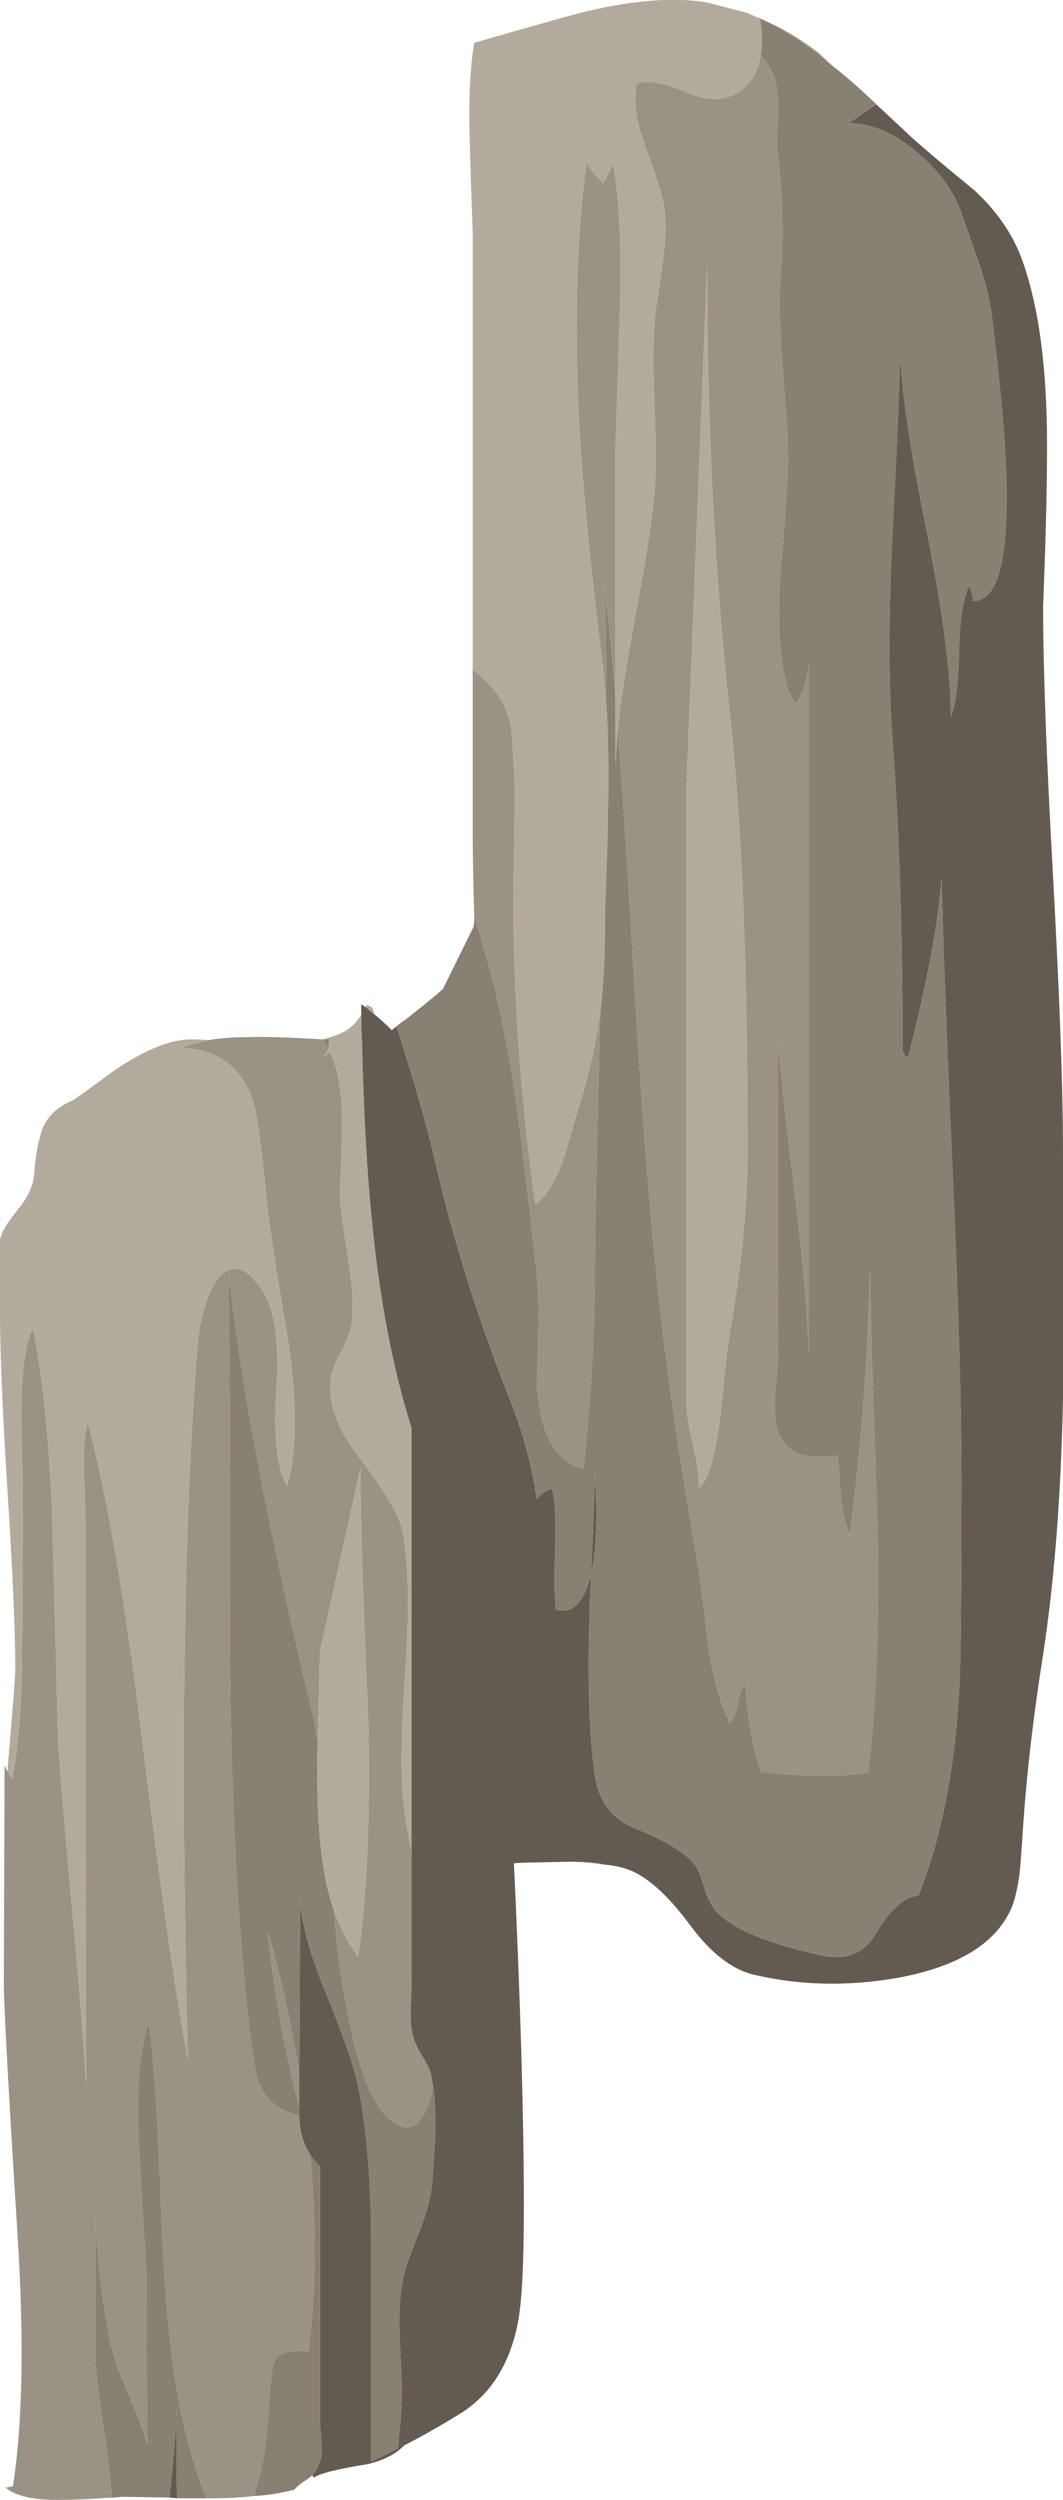 <?xml version="1.0" encoding="iso-8859-1"?>
<!-- Generator: Adobe Illustrator 15.1.0, SVG Export Plug-In . SVG Version: 6.00 Build 0)  -->
<!DOCTYPE svg PUBLIC "-//W3C//DTD SVG 1.1//EN" "http://www.w3.org/Graphics/SVG/1.1/DTD/svg11.dtd">
<svg version="1.1" id="Layer_1" xmlns="http://www.w3.org/2000/svg" xmlns:xlink="http://www.w3.org/1999/xlink" x="0px" y="0px"
	 width="69.6px" height="163.55px" viewBox="0 0 69.6 163.55" style="enable-background:new 0 0 69.6 163.55;" xml:space="preserve"
	>
<g>
	<path style="fill-rule:evenodd;clip-rule:evenodd;fill:#635B52;" d="M39.6,122c-0.133-0.033-0.283-0.066-0.449-0.1
		c-0.467-0.067-1.034-0.101-1.7-0.101l-2.351,0.05c-0.466,0-0.949,0.017-1.45,0.051c0.433,9.233,0.65,16.716,0.65,22.449
		c0,3.801-0.133,6.351-0.4,7.65c-0.533,2.7-1.783,4.667-3.75,5.9c-1.3,0.8-2.533,1.5-3.7,2.1c-0.5,0.533-1.267,0.934-2.3,1.2
		c-2.066,0.333-3.267,0.633-3.6,0.899c-0.033-0.033-0.066-0.083-0.1-0.149c0.233-0.267,0.417-0.634,0.55-1.101
		c0.067-0.199,0.083-0.566,0.05-1.1v-0.15l-0.1-1v-16.85c-0.333-0.333-0.55-0.6-0.65-0.8c-0.466-0.733-0.7-1.584-0.7-2.55v-0.5
		v-2.25l0.05-11.351c0.1,1.601,0.684,3.684,1.75,6.25c1.167,2.867,1.867,4.934,2.1,6.2c0.533,2.8,0.8,6.184,0.8,10.15v14.149
		c0.567-0.267,1.15-0.55,1.75-0.85c0.067-0.7,0.133-1.384,0.2-2.05c0.033-0.733,0.05-1.434,0.05-2.101
		c-0.066-1.6-0.117-2.816-0.15-3.649c-0.033-1.434,0.067-2.617,0.3-3.551c0.1-0.5,0.45-1.483,1.05-2.949
		c0.467-1.2,0.733-2.25,0.8-3.15c0.1-1.333,0.167-2.366,0.2-3.1c0.033-1.301-0.017-2.367-0.15-3.2l-0.15-0.8
		c-0.067-0.267-0.284-0.7-0.65-1.301c-0.333-0.533-0.533-1.066-0.6-1.6c-0.067-0.434-0.083-0.983-0.05-1.65
		c0.033-0.733,0.05-1.283,0.05-1.649v-8.3v-27.7c-1.233-3.9-2.1-8.417-2.6-13.55c-0.333-3.3-0.55-7.217-0.65-11.75
		c-0.034-0.566-0.05-1.15-0.05-1.75c0-0.2,0-0.417,0-0.65V65.7c0.1,0.066,0.2,0.133,0.3,0.2c0.167,0.133,0.35,0.283,0.55,0.45
		c0.367,0.3,0.733,0.633,1.1,1l0.05,0.05l0.3-0.25c0.033,0.133,0.083,0.267,0.15,0.4l1.15,3.75c0,0.067,0.017,0.133,0.05,0.2
		c0.5,1.7,0.883,3.133,1.15,4.3c1.167,5.2,2.9,10.684,5.2,16.45c0.7,1.866,1.2,3.816,1.5,5.85c0.267-0.366,0.6-0.6,1-0.699
		c0.199,0.933,0.267,2.25,0.199,3.949c-0.066,1.867-0.05,3.184,0.051,3.95c1.066,0.334,1.833-0.434,2.3-2.3
		c-0.267,5.8-0.184,10.167,0.25,13.1c0.233,1.733,1.1,2.9,2.6,3.5c2.033,0.834,3.351,1.634,3.95,2.4c0.2,0.267,0.417,0.8,0.65,1.6
		c0.233,0.733,0.533,1.267,0.899,1.601c1.101,1.066,3.3,1.967,6.601,2.7c1.699,0.399,2.933-0.067,3.699-1.4
		c0.934-1.566,1.867-2.4,2.801-2.5c1.466-3.7,2.35-8.134,2.649-13.3c0.101-1.533,0.15-6.084,0.15-13.65
		c0-5.033-0.184-11.616-0.55-19.75c-0.434-9.867-0.684-16.466-0.75-19.8c-0.233,3-0.967,6.9-2.2,11.7
		c-0.167-0.1-0.283-0.25-0.351-0.45c0-7.667-0.216-14.4-0.649-20.2c-0.267-3.433-0.283-7.733-0.05-12.9
		c0.3-5.733,0.483-10.033,0.55-12.9c0.033,2.567,0.616,6.6,1.75,12.1c1.066,5.333,1.583,9.367,1.55,12.1
		c0.333-0.9,0.517-2.35,0.55-4.35c0.033-1.934,0.25-3.367,0.65-4.3c0.166,0.333,0.25,0.667,0.25,1c1.6,0.1,2.333-2.566,2.2-8
		c-0.067-2.433-0.384-5.966-0.95-10.6c-0.101-0.934-0.367-2.05-0.8-3.35c-0.534-1.5-0.917-2.6-1.15-3.3c-0.5-1.466-1.45-2.8-2.85-4
		c-1.5-1.3-3.017-1.966-4.551-2l1.75-1.2V6.8l2.301,2.15c0.966,0.867,2.35,2.033,4.149,3.5c1.434,1.333,2.45,2.783,3.05,4.35
		c1.067,2.833,1.634,6.617,1.7,11.35c0.033,2.667-0.05,6.5-0.25,11.5c0,4.033,0.217,9.934,0.65,17.7
		c0.434,7.933,0.649,13.833,0.649,17.7c0.034,9.334,0.034,14.867,0,16.601c-0.133,6.267-0.566,11.8-1.3,16.6
		c-0.633,4-1.066,7.7-1.3,11.1c-0.033,0.567-0.1,1.517-0.2,2.851c-0.133,1.233-0.35,2.166-0.649,2.8c-1.067,2.233-3.534,3.7-7.4,4.4
		c-3.233,0.566-6.35,0.5-9.35-0.2c-1.467-0.334-2.884-1.434-4.25-3.3c-1.467-1.967-2.817-3.167-4.051-3.601
		c-0.366-0.133-0.816-0.233-1.35-0.3H39.6z M38.7,103c0.157-3.328,0.24-5.662,0.25-7c0.008,0.575,0.041,1.358,0.1,2.35
		C39.083,100.316,38.967,101.866,38.7,103z M11.6,163.45l-0.5-0.05c0.267-2.567,0.433-4.567,0.5-6c-0.067,2.6-0.067,4.55,0,5.85
		V163.45z"/>
	<path style="fill-rule:evenodd;clip-rule:evenodd;fill:#898074;" d="M25.95,67.15c0.2-0.167,0.4-0.316,0.6-0.45l0.2-0.15
		c1.1-0.867,1.85-1.483,2.25-1.85l2-4.05c0.033-0.167,0.05-0.35,0.05-0.55c0.233,0.533,0.417,1.1,0.55,1.7
		c0.9,2.9,1.65,6.467,2.25,10.7c0.333,2.433,0.766,6.067,1.3,10.9c0.133,1.166,0.133,3.566,0,7.199c0.199,3.2,1.216,5.034,3.05,5.5
		c0.5-4.767,0.75-9.1,0.75-13c0-2.433,0.116-8.05,0.35-16.85c0.233-2,0.334-4.133,0.3-6.4C39.866,53.717,39.9,49.133,39.7,46.1
		c0-3.5-0.05-6.133-0.15-7.9c0.3,2.4,0.55,4.867,0.75,7.4V50c0.066-1.033,0.117-1.817,0.15-2.35c0.233,2.867,0.616,8.767,1.149,17.7
		c0.434,7.333,0.884,13.217,1.351,17.65c0.533,5.5,1.434,11.884,2.7,19.15c0.199,1.133,0.433,2.933,0.699,5.399
		c0.334,2.2,0.817,3.934,1.45,5.2c0.233-0.233,0.4-0.667,0.5-1.3c0.134-0.667,0.3-1.101,0.5-1.3c0.167,2.466,0.517,4.399,1.05,5.8
		c3.233,0.3,5.567,0.3,7,0c0.534-4.434,0.733-9.9,0.601-16.4c-0.267-7.366-0.434-12.883-0.5-16.55c-0.101,5.7-0.533,11.5-1.3,17.4
		c-0.301-0.667-0.5-1.5-0.601-2.5c-0.066-1.167-0.133-2.051-0.2-2.65c-1,0.033-1.699,0.033-2.1,0c-0.667-0.066-1.233-0.517-1.7-1.35
		c-0.267-0.434-0.366-1.334-0.3-2.7c0.134-1.434,0.2-2.367,0.2-2.8V67.85c0.1,1.8,0.483,5.35,1.149,10.65
		c0.5,4.167,0.784,7.517,0.851,10.05v-45.2c-0.066,1.066-0.351,1.967-0.851,2.7c-0.866-1.133-1.216-3.75-1.05-7.85
		c0.367-4.367,0.55-7.083,0.55-8.15c0-1-0.116-2.983-0.35-5.95c-0.2-2.5-0.25-4.467-0.15-5.9c0.233-2.6,0.167-5.367-0.199-8.3
		c-0.034-0.267-0.017-1.133,0.05-2.6c0.033-1.066-0.101-1.933-0.4-2.6c-0.233-0.467-0.483-0.833-0.75-1.1
		c0.134-0.7,0.117-1.5-0.05-2.4c0.108,0.046,0.217,0.096,0.325,0.15C51.395,1.963,52.87,2.946,54.5,4.3c0.9,0.7,1.85,1.534,2.85,2.5
		v0.05l-1.75,1.2c1.534,0.034,3.051,0.7,4.551,2c1.399,1.2,2.35,2.534,2.85,4c0.233,0.7,0.616,1.8,1.15,3.3
		c0.433,1.3,0.699,2.417,0.8,3.35c0.566,4.633,0.883,8.167,0.95,10.6c0.133,5.434-0.601,8.1-2.2,8c0-0.333-0.084-0.667-0.25-1
		c-0.4,0.934-0.617,2.367-0.65,4.3c-0.033,2-0.217,3.45-0.55,4.35c0.033-2.733-0.483-6.767-1.55-12.1
		c-1.134-5.5-1.717-9.533-1.75-12.1c-0.066,2.867-0.25,7.167-0.55,12.9c-0.233,5.167-0.217,9.467,0.05,12.9
		c0.434,5.8,0.649,12.534,0.649,20.2c0.067,0.2,0.184,0.35,0.351,0.45c1.233-4.8,1.967-8.7,2.2-11.7
		c0.066,3.333,0.316,9.933,0.75,19.8c0.366,8.134,0.55,14.717,0.55,19.75c0,7.566-0.05,12.117-0.15,13.65
		c-0.3,5.166-1.184,9.6-2.649,13.3c-0.934,0.1-1.867,0.934-2.801,2.5c-0.767,1.333-2,1.8-3.699,1.4
		c-3.301-0.733-5.5-1.634-6.601-2.7c-0.366-0.334-0.666-0.867-0.899-1.601c-0.233-0.8-0.45-1.333-0.65-1.6
		c-0.6-0.767-1.917-1.566-3.95-2.4c-1.5-0.6-2.366-1.767-2.6-3.5c-0.434-2.933-0.517-7.3-0.25-13.1
		c-0.467,1.866-1.233,2.634-2.3,2.3c-0.101-0.767-0.117-2.083-0.051-3.95c0.067-1.699,0-3.017-0.199-3.949
		c-0.4,0.1-0.733,0.333-1,0.699c-0.301-2.033-0.801-3.983-1.5-5.85c-2.3-5.767-4.033-11.25-5.2-16.45
		c-0.267-1.167-0.65-2.6-1.15-4.3c-0.033-0.067-0.05-0.133-0.05-0.2l-1.15-3.75C26.033,67.417,25.983,67.283,25.95,67.15z
		 M20.8,113.95c-0.133,5,0.217,8.666,1.05,11c0.367,4.366,1,7.916,1.9,10.649c0.633,1.867,1.417,3.017,2.35,3.45
		c1.033,0.467,1.767-0.316,2.2-2.35l0.05-0.25c0.133,0.833,0.183,1.899,0.15,3.2c-0.033,0.733-0.1,1.767-0.2,3.1
		c-0.066,0.9-0.333,1.95-0.8,3.15c-0.6,1.466-0.95,2.449-1.05,2.949c-0.233,0.934-0.333,2.117-0.3,3.551
		c0.033,0.833,0.083,2.05,0.15,3.649c0,0.667-0.017,1.367-0.05,2.101c-0.067,0.666-0.133,1.35-0.2,2.05
		c-0.6,0.3-1.183,0.583-1.75,0.85V146.9c0-3.967-0.267-7.351-0.8-10.15c-0.233-1.267-0.933-3.333-2.1-6.2
		c-1.066-2.566-1.65-4.649-1.75-6.25L19.6,135.65c-0.5-3.101-1.184-6.184-2.05-9.25c0.3,3.466,0.983,7.3,2.05,11.5v0.5
		c-1.333-0.301-2.217-1-2.65-2.101c-0.2-0.467-0.417-1.75-0.65-3.85c-0.767-6.733-1.183-14.95-1.25-24.65
		c0.034-10.967,0-19.2-0.1-24.7c0.8,7.334,2.55,16.634,5.25,27.9C20.467,112.066,20.667,113.05,20.8,113.95z M16.6,163.3
		c0.566-1.533,0.9-3.55,1-6.05c0.133-1.634,0.25-2.533,0.35-2.7c0.267-0.633,1.017-0.866,2.25-0.7c0.5-4.033,0.533-8.333,0.1-12.899
		c0.1,0.2,0.317,0.467,0.65,0.8v16.85l0.1,1v0.15c0.034,0.533,0.017,0.9-0.05,1.1c-0.133,0.467-0.317,0.834-0.55,1.101
		c-0.1,0.066-0.184,0.133-0.25,0.2c-0.434,0.267-0.75,0.517-0.95,0.75H19.2C18.267,163.134,17.4,163.267,16.6,163.3z M13.5,163.45
		h-1.9v-0.2c-0.067-1.3-0.067-3.25,0-5.85c-0.067,1.433-0.233,3.433-0.5,6L8,163.35c-0.233,0.034-0.467,0.051-0.7,0.051
		c-0.033-1.034-0.216-2.617-0.55-4.75c-0.3-2.034-0.467-3.434-0.5-4.2v-9.5c0.1,2.6,0.383,5.166,0.85,7.7
		c0.167,1,0.566,2.233,1.2,3.699c0.7,1.667,1.15,2.851,1.35,3.551c-0.033-0.834-0.05-4.534-0.05-11.101
		c-0.233-3.566-0.4-6.35-0.5-8.35c-0.2-3.601,0.017-6.316,0.65-8.15c0.333,2.467,0.6,6.55,0.8,12.25c0.2,5.167,0.55,9.15,1.05,11.95
		C12.033,158.967,12.667,161.283,13.5,163.45z M21.5,68.6l-0.05-0.05L21.15,68h0.4L21.5,68.6z M38.7,103
		c0.267-1.134,0.383-2.684,0.35-4.65c-0.059-0.991-0.092-1.774-0.1-2.35C38.94,97.338,38.857,99.672,38.7,103z"/>
	<path style="fill-rule:evenodd;clip-rule:evenodd;fill:#9B9286;" d="M26.95,121.15v8.3c0,0.366-0.017,0.916-0.05,1.649
		c-0.033,0.667-0.017,1.217,0.05,1.65c0.066,0.533,0.267,1.066,0.6,1.6c0.367,0.601,0.583,1.034,0.65,1.301l0.15,0.8l-0.05,0.25
		c-0.433,2.033-1.167,2.816-2.2,2.35c-0.934-0.434-1.717-1.583-2.35-3.45c-0.9-2.733-1.533-6.283-1.9-10.649
		c0.433,1.2,0.967,2.217,1.6,3.05c0.6-4.134,0.816-9.45,0.65-15.95c-0.333-7.2-0.5-12.533-0.5-16l-2.65,12l-0.15,5.9
		c-0.133-0.9-0.333-1.884-0.6-2.95c-2.7-11.267-4.45-20.566-5.25-27.9c0.1,5.5,0.133,13.733,0.1,24.7
		c0.067,9.7,0.483,17.917,1.25,24.65c0.233,2.1,0.45,3.383,0.65,3.85c0.433,1.101,1.316,1.8,2.65,2.101
		c0,0.966,0.233,1.816,0.7,2.55c0.434,4.566,0.4,8.866-0.1,12.899c-1.233-0.166-1.983,0.067-2.25,0.7
		c-0.1,0.167-0.217,1.066-0.35,2.7c-0.1,2.5-0.434,4.517-1,6.05c-0.833,0.101-1.733,0.15-2.7,0.15c-0.133,0-0.267,0-0.4,0
		c-0.833-2.167-1.467-4.483-1.9-6.95c-0.5-2.8-0.85-6.783-1.05-11.95c-0.2-5.7-0.466-9.783-0.8-12.25
		c-0.633,1.834-0.85,4.55-0.65,8.15c0.1,2,0.267,4.783,0.5,8.35c0,6.566,0.017,10.267,0.05,11.101c-0.2-0.7-0.65-1.884-1.35-3.551
		c-0.633-1.466-1.033-2.699-1.2-3.699c-0.467-2.534-0.75-5.101-0.85-7.7v9.5c0.033,0.767,0.2,2.166,0.5,4.2
		c0.333,2.133,0.517,3.716,0.55,4.75c-1.4,0.1-2.517,0.149-3.35,0.149c-1.8,0.033-3.034-0.267-3.7-0.899l0.15,0.1l0.45-0.1
		c0.633-4.134,0.733-9.601,0.3-16.4c-0.6-9.566-0.9-15.05-0.9-16.45l0.05-14.3c0.067,0.167,0.15,0.316,0.25,0.45
		c0.067,0.2,0.15,0.35,0.25,0.45c0.434-2.2,0.65-5.15,0.65-8.851c0.033-5.7,0.05-8.666,0.05-8.899c0-0.301,0-0.601,0-0.9v-0.6
		c-0.067-1.801-0.1-3.284-0.1-4.45c-0.033-2.634,0.217-4.584,0.75-5.851c0.7,3.434,1.133,7.917,1.3,13.45
		c0.233,8.934,0.35,13.45,0.35,13.55c0.167,2.534,0.483,6.317,0.95,11.351c0.467,5.066,0.767,8.85,0.9,11.35
		c-0.033-1.866-0.05-7.483-0.05-16.85V99.45c-0.033-1.267-0.067-2.316-0.1-3.15c-0.033-1.6,0.05-2.684,0.25-3.25
		c1.3,4.967,2.483,11.884,3.55,20.75c1.267,10.2,2.267,17.167,3,20.9c-0.5-19.667-0.283-35.283,0.65-46.851
		c0.1-1.066,0.316-2.033,0.65-2.899c0.367-1.033,0.816-1.65,1.35-1.851c0.7-0.3,1.433,0.134,2.2,1.301
		c0.833,1.199,1.15,3.35,0.95,6.449c-0.2,3.167,0.033,5.284,0.7,6.351c0.633-2.134,0.667-5.233,0.1-9.3
		c-0.767-4.467-1.25-7.617-1.45-9.45c-0.333-3.567-0.633-5.717-0.9-6.45c-0.3-0.933-0.767-1.683-1.4-2.25
		c-0.8-0.733-1.883-1.133-3.25-1.2c0.5-0.2,1.083-0.367,1.75-0.5c0.767-0.133,1.667-0.2,2.7-0.2C17.417,67.817,19,67.867,21.1,68
		h0.05l0.3,0.55l0.05,0.05c-0.1,0.2-0.2,0.383-0.3,0.55l0.4-0.35c0.033,0.067,0.066,0.133,0.1,0.2c0.466,1.133,0.7,2.583,0.7,4.35
		c0,1.033-0.05,2.6-0.15,4.7c0,0.6,0.183,2.05,0.55,4.351c0.3,1.899,0.367,3.35,0.2,4.35c-0.1,0.434-0.317,0.983-0.65,1.65
		c-0.367,0.666-0.583,1.199-0.65,1.6c-0.3,1.6,0.283,3.35,1.75,5.25c1.733,2.267,2.7,3.9,2.9,4.9c0.4,2.033,0.467,5.033,0.2,9
		c-0.3,4.233-0.333,7.25-0.1,9.05C26.517,118.833,26.683,119.816,26.95,121.15z M19.6,135.65v2.25c-1.067-4.2-1.75-8.034-2.05-11.5
		C18.417,129.467,19.1,132.55,19.6,135.65z M39.6,122c-0.633-0.1-1.35-0.167-2.149-0.2c0.666,0,1.233,0.033,1.7,0.101
		C39.316,121.934,39.467,121.967,39.6,122z M50.075,1.35c1.205,0.521,2.396,1.237,3.575,2.15c0.1,0.1,0.383,0.367,0.85,0.8
		C52.87,2.946,51.395,1.963,50.075,1.35z M40.45,47.65c0.166-1.667,0.566-4.217,1.2-7.65c0.633-3.367,1.033-5.933,1.199-7.7
		c0.101-1.267,0.101-3.233,0-5.9c-0.1-2.6-0.083-4.55,0.051-5.85c0.233-1.5,0.399-2.65,0.5-3.45c0.199-1.4,0.216-2.65,0.05-3.75
		c-0.066-0.5-0.483-1.8-1.25-3.9c-0.566-1.6-0.733-2.934-0.5-4c0.7-0.233,1.8-0.034,3.3,0.6c1.333,0.567,2.434,0.567,3.3,0
		c0.834-0.5,1.334-1.316,1.5-2.45c0.267,0.267,0.517,0.633,0.75,1.1c0.3,0.667,0.434,1.533,0.4,2.6
		c-0.066,1.467-0.084,2.333-0.05,2.6c0.366,2.934,0.433,5.7,0.199,8.3c-0.1,1.433-0.05,3.4,0.15,5.9
		c0.233,2.967,0.35,4.95,0.35,5.95c0,1.067-0.183,3.784-0.55,8.15c-0.166,4.1,0.184,6.716,1.05,7.85
		c0.5-0.733,0.784-1.633,0.851-2.7v45.2C52.884,86.017,52.6,82.667,52.1,78.5c-0.666-5.3-1.05-8.85-1.149-10.65V88.4
		c0,0.433-0.066,1.366-0.2,2.8c-0.066,1.366,0.033,2.267,0.3,2.7c0.467,0.833,1.033,1.283,1.7,1.35c0.4,0.033,1.1,0.033,2.1,0
		c0.067,0.6,0.134,1.483,0.2,2.65c0.101,1,0.3,1.833,0.601,2.5c0.767-5.9,1.199-11.7,1.3-17.4c0.066,3.667,0.233,9.184,0.5,16.55
		c0.133,6.5-0.066,11.967-0.601,16.4c-1.433,0.3-3.767,0.3-7,0c-0.533-1.4-0.883-3.334-1.05-5.8c-0.2,0.199-0.366,0.633-0.5,1.3
		c-0.1,0.633-0.267,1.066-0.5,1.3c-0.633-1.267-1.116-3-1.45-5.2c-0.267-2.467-0.5-4.267-0.699-5.399
		c-1.267-7.267-2.167-13.65-2.7-19.15c-0.467-4.433-0.917-10.317-1.351-17.65C41.066,56.417,40.684,50.517,40.45,47.65z M40.3,45.6
		c-0.2-2.533-0.45-5-0.75-7.4c0.101,1.767,0.15,4.4,0.15,7.9l-0.2-2.3c-0.833-6.533-1.366-12.033-1.6-16.5
		c-0.301-6.4-0.134-11.95,0.5-16.65c0.166,0.3,0.533,0.75,1.1,1.35c0.4-0.767,0.616-1.2,0.65-1.3c0.399,2.333,0.55,5.417,0.449,9.25
		c-0.066,2.133-0.166,5.233-0.3,9.3V45.6z M46.3,17.35l-1.35,34V91.9c0,0.6,0.149,1.517,0.45,2.75
		c0.267,1.133,0.383,2.033,0.35,2.699c0.566-0.366,1.033-1.883,1.4-4.55c0.3-2.934,0.5-4.733,0.6-5.399c0.8-4.567,1.2-8.567,1.2-12
		c0-12.1-0.384-21.633-1.15-28.6C46.8,37.767,46.3,27.95,46.3,17.35z M30.95,43.8c0.767,0.6,1.367,1.233,1.8,1.9
		c0.367,0.566,0.617,1.3,0.75,2.2c0,0.133,0.05,0.9,0.15,2.3c0.067,0.9,0.05,3.55-0.05,7.95c0,6.934,0.483,13.817,1.45,20.65
		c0.7-0.466,1.334-1.517,1.9-3.15c0.533-1.833,0.883-3.017,1.05-3.55c0.6-2,1.033-3.95,1.3-5.85c-0.233,8.8-0.35,14.417-0.35,16.85
		c0,3.9-0.25,8.233-0.75,13c-1.834-0.466-2.851-2.3-3.05-5.5c0.133-3.633,0.133-6.033,0-7.199c-0.534-4.833-0.967-8.467-1.3-10.9
		c-0.6-4.233-1.35-7.8-2.25-10.7c-0.133-0.6-0.317-1.167-0.55-1.7c0-0.033,0-0.067,0-0.1c-0.066-2.367-0.1-4.183-0.1-5.45V43.8z"/>
	<path style="fill-rule:evenodd;clip-rule:evenodd;fill:#B3AA9E;" d="M24.5,66.35c-0.2-0.167-0.383-0.317-0.55-0.45
		c0-0.033,0.017-0.083,0.05-0.15c0.2,0.067,0.317,0.117,0.35,0.15C24.417,66,24.467,66.15,24.5,66.35z M21.1,68
		c0.833-0.2,1.433-0.45,1.8-0.75c0.3-0.233,0.55-0.517,0.75-0.85c0,0.6,0.017,1.184,0.05,1.75c0.1,4.533,0.316,8.45,0.65,11.75
		c0.5,5.133,1.367,9.65,2.6,13.55v27.7c-0.267-1.334-0.434-2.317-0.5-2.95c-0.233-1.8-0.2-4.816,0.1-9.05
		c0.267-3.967,0.2-6.967-0.2-9c-0.2-1-1.167-2.634-2.9-4.9c-1.467-1.9-2.05-3.65-1.75-5.25c0.066-0.4,0.283-0.934,0.65-1.6
		c0.333-0.667,0.55-1.217,0.65-1.65c0.167-1,0.1-2.45-0.2-4.35c-0.367-2.3-0.55-3.75-0.55-4.351c0.1-2.1,0.15-3.667,0.15-4.7
		c0-1.767-0.233-3.217-0.7-4.35c-0.034-0.067-0.067-0.133-0.1-0.2l-0.4,0.35c0.1-0.167,0.2-0.35,0.3-0.55l0.05-0.6h-0.4H21.1z
		 M30.95,43.8V15.25c-0.1-2.767-0.167-4.85-0.2-6.25c-0.067-2.567,0.033-4.633,0.3-6.2c4.5-1.3,7.017-2,7.55-2.1
		c3-0.7,5.551-0.883,7.65-0.55l2.7,0.7l0.2,0.1c0.166,0.066,0.316,0.133,0.449,0.2c0.067,0,0.117,0.017,0.15,0.05
		c0.167,0.9,0.184,1.7,0.05,2.4c-0.166,1.133-0.666,1.95-1.5,2.45c-0.866,0.567-1.967,0.567-3.3,0c-1.5-0.633-2.6-0.833-3.3-0.6
		c-0.233,1.066-0.066,2.4,0.5,4c0.767,2.1,1.184,3.4,1.25,3.9c0.166,1.1,0.149,2.35-0.05,3.75c-0.101,0.8-0.267,1.95-0.5,3.45
		c-0.134,1.3-0.15,3.25-0.051,5.85c0.101,2.667,0.101,4.633,0,5.9c-0.166,1.767-0.566,4.333-1.199,7.7
		c-0.634,3.433-1.034,5.983-1.2,7.65c-0.033,0.533-0.084,1.317-0.15,2.35v-4.4V29.25c0.134-4.067,0.233-7.167,0.3-9.3
		c0.101-3.833-0.05-6.917-0.449-9.25c-0.034,0.1-0.25,0.533-0.65,1.3c-0.566-0.6-0.934-1.05-1.1-1.35
		c-0.634,4.7-0.801,10.25-0.5,16.65c0.233,4.467,0.767,9.967,1.6,16.5l0.2,2.3c0.2,3.033,0.166,7.617-0.101,13.75
		c0.034,2.267-0.066,4.4-0.3,6.4c-0.267,1.9-0.7,3.85-1.3,5.85c-0.167,0.533-0.517,1.717-1.05,3.55c-0.566,1.633-1.2,2.684-1.9,3.15
		c-0.967-6.833-1.45-13.716-1.45-20.65c0.1-4.4,0.117-7.05,0.05-7.95c-0.1-1.4-0.15-2.167-0.15-2.3c-0.133-0.9-0.383-1.633-0.75-2.2
		C32.317,45.033,31.717,44.4,30.95,43.8z M46.3,17.35c0,10.6,0.5,20.417,1.5,29.45c0.767,6.967,1.15,16.5,1.15,28.6
		c0,3.434-0.4,7.433-1.2,12c-0.1,0.666-0.3,2.466-0.6,5.399c-0.367,2.667-0.834,4.184-1.4,4.55c0.033-0.666-0.083-1.566-0.35-2.699
		c-0.301-1.233-0.45-2.15-0.45-2.75V51.35L46.3,17.35z M13.65,68.05c-0.667,0.133-1.25,0.3-1.75,0.5
		c1.367,0.067,2.45,0.467,3.25,1.2c0.633,0.567,1.1,1.317,1.4,2.25c0.267,0.733,0.567,2.883,0.9,6.45
		c0.2,1.833,0.683,4.983,1.45,9.45c0.567,4.066,0.533,7.166-0.1,9.3c-0.667-1.066-0.9-3.184-0.7-6.351
		c0.2-3.1-0.117-5.25-0.95-6.449c-0.767-1.167-1.5-1.601-2.2-1.301c-0.534,0.2-0.983,0.817-1.35,1.851
		c-0.333,0.866-0.55,1.833-0.65,2.899c-0.934,11.567-1.15,27.184-0.65,46.851c-0.733-3.733-1.733-10.7-3-20.9
		c-1.066-8.866-2.25-15.783-3.55-20.75c-0.2,0.566-0.283,1.65-0.25,3.25c0.033,0.834,0.067,1.884,0.1,3.15v20.25
		c0,9.366,0.017,14.983,0.05,16.85c-0.133-2.5-0.433-6.283-0.9-11.35c-0.467-5.033-0.783-8.816-0.95-11.351
		c0-0.1-0.117-4.616-0.35-13.55c-0.167-5.533-0.6-10.017-1.3-13.45C1.617,88.116,1.367,90.066,1.4,92.7
		c0,1.166,0.033,2.649,0.1,4.45v0.6c0,0.3,0,0.6,0,0.9c0,0.233-0.017,3.199-0.05,8.899c0,3.7-0.217,6.65-0.65,8.851
		c-0.1-0.101-0.183-0.25-0.25-0.45c-0.033-0.101-0.05-0.2-0.05-0.3c0.333-3.834,0.5-5.967,0.5-6.4c0-2.467-0.167-6.316-0.5-11.55
		C0.167,92.434,0,88.5,0,85.9v-4.75c0.033-0.433,0.433-1.117,1.2-2.05c0.7-0.867,1.05-1.7,1.05-2.5c0.1-1,0.233-1.783,0.4-2.35
		c0.267-1.033,0.967-1.783,2.1-2.25c0.133-0.067,1.083-0.75,2.85-2.05c1.967-1.3,3.6-1.95,4.9-1.95
		C12.933,68,13.317,68.017,13.65,68.05z M21.85,124.95c-0.833-2.334-1.184-6-1.05-11l0.15-5.9l2.65-12c0,3.467,0.167,8.8,0.5,16
		c0.167,6.5-0.05,11.816-0.65,15.95C22.817,127.167,22.283,126.15,21.85,124.95z"/>
</g>
</svg>
